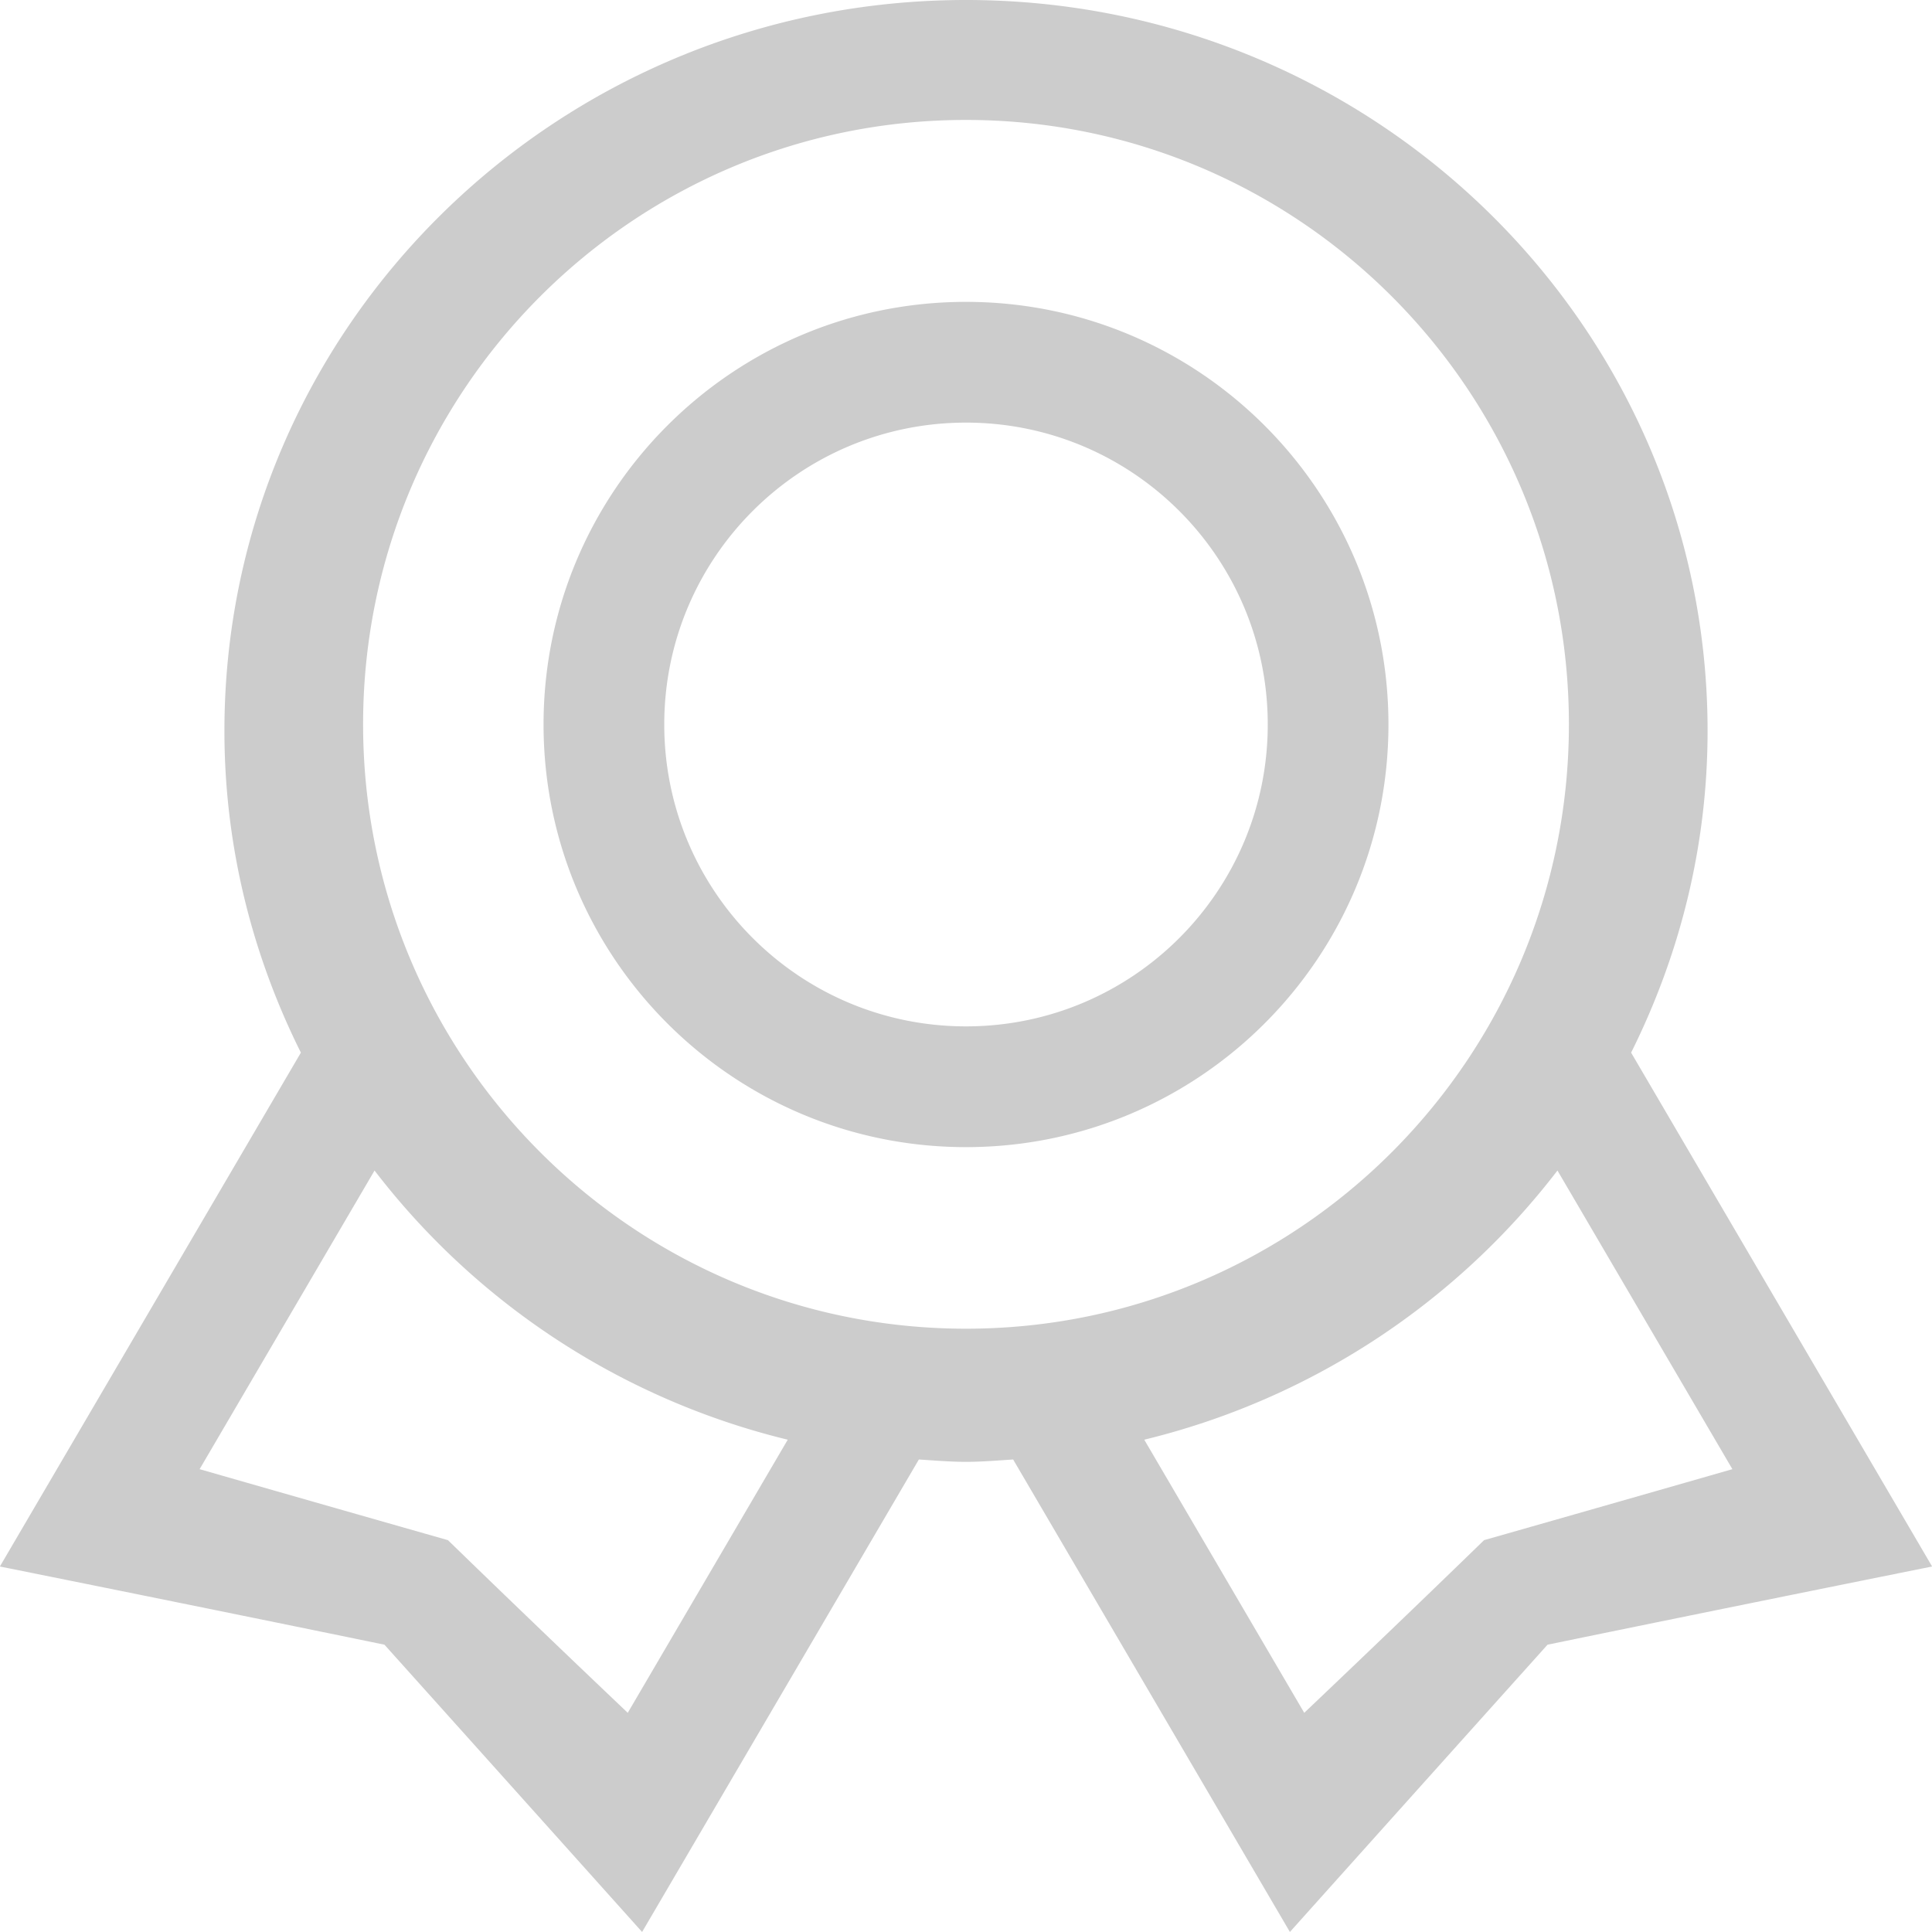 <svg xmlns="http://www.w3.org/2000/svg" preserveAspectRatio="xMidYMid" width="161" height="161"><path d="M161.01 130.542s-15.908 3.193-32.048 6.516c-10.758 11.983-21.47 23.94-21.47 23.94l-23.063-39.373c-1.306.081-2.603.196-3.929.196-1.326 0-2.623-.115-3.928-.196l-23.064 39.373s-10.712-11.957-21.47-23.94c-16.14-3.323-32.048-6.516-32.048-6.516L25.074 87.72c-4.041-8.099-6.372-17.176-6.372-26.81C18.702 27.27 46.37 0 80.5 0s61.798 27.27 61.798 60.91c0 9.634-2.331 18.711-6.372 26.81l25.084 42.822zm-52.323 12.193s7.726-7.328 14.986-14.389c10.299-2.93 20.693-5.915 20.693-5.915l-14.578-24.887a61.803 61.803 0 01-34.433 22.431l13.332 22.76zm-92.053-20.304s10.394 2.985 20.693 5.915a1915.358 1915.358 0 0014.986 14.389l13.332-22.76a61.807 61.807 0 01-34.433-22.431l-14.578 24.887zM80.5 9.995c-27.748 0-50.242 22.549-50.242 50.365 0 27.816 22.494 50.365 50.242 50.365 27.748 0 50.242-22.549 50.242-50.365 0-27.816-22.494-50.365-50.242-50.365zm0 85.599c-19.442 0-35.204-15.768-35.204-35.22 0-19.45 15.762-35.218 35.204-35.218s35.204 15.768 35.204 35.218c0 19.452-15.762 35.22-35.204 35.22zm0-60.376c-13.888 0-25.145 11.264-25.145 25.156 0 13.894 11.257 25.157 25.145 25.157s25.146-11.263 25.146-25.157c0-13.892-11.258-25.156-25.146-25.156z" opacity=".2" fill-rule="evenodd"/></svg>